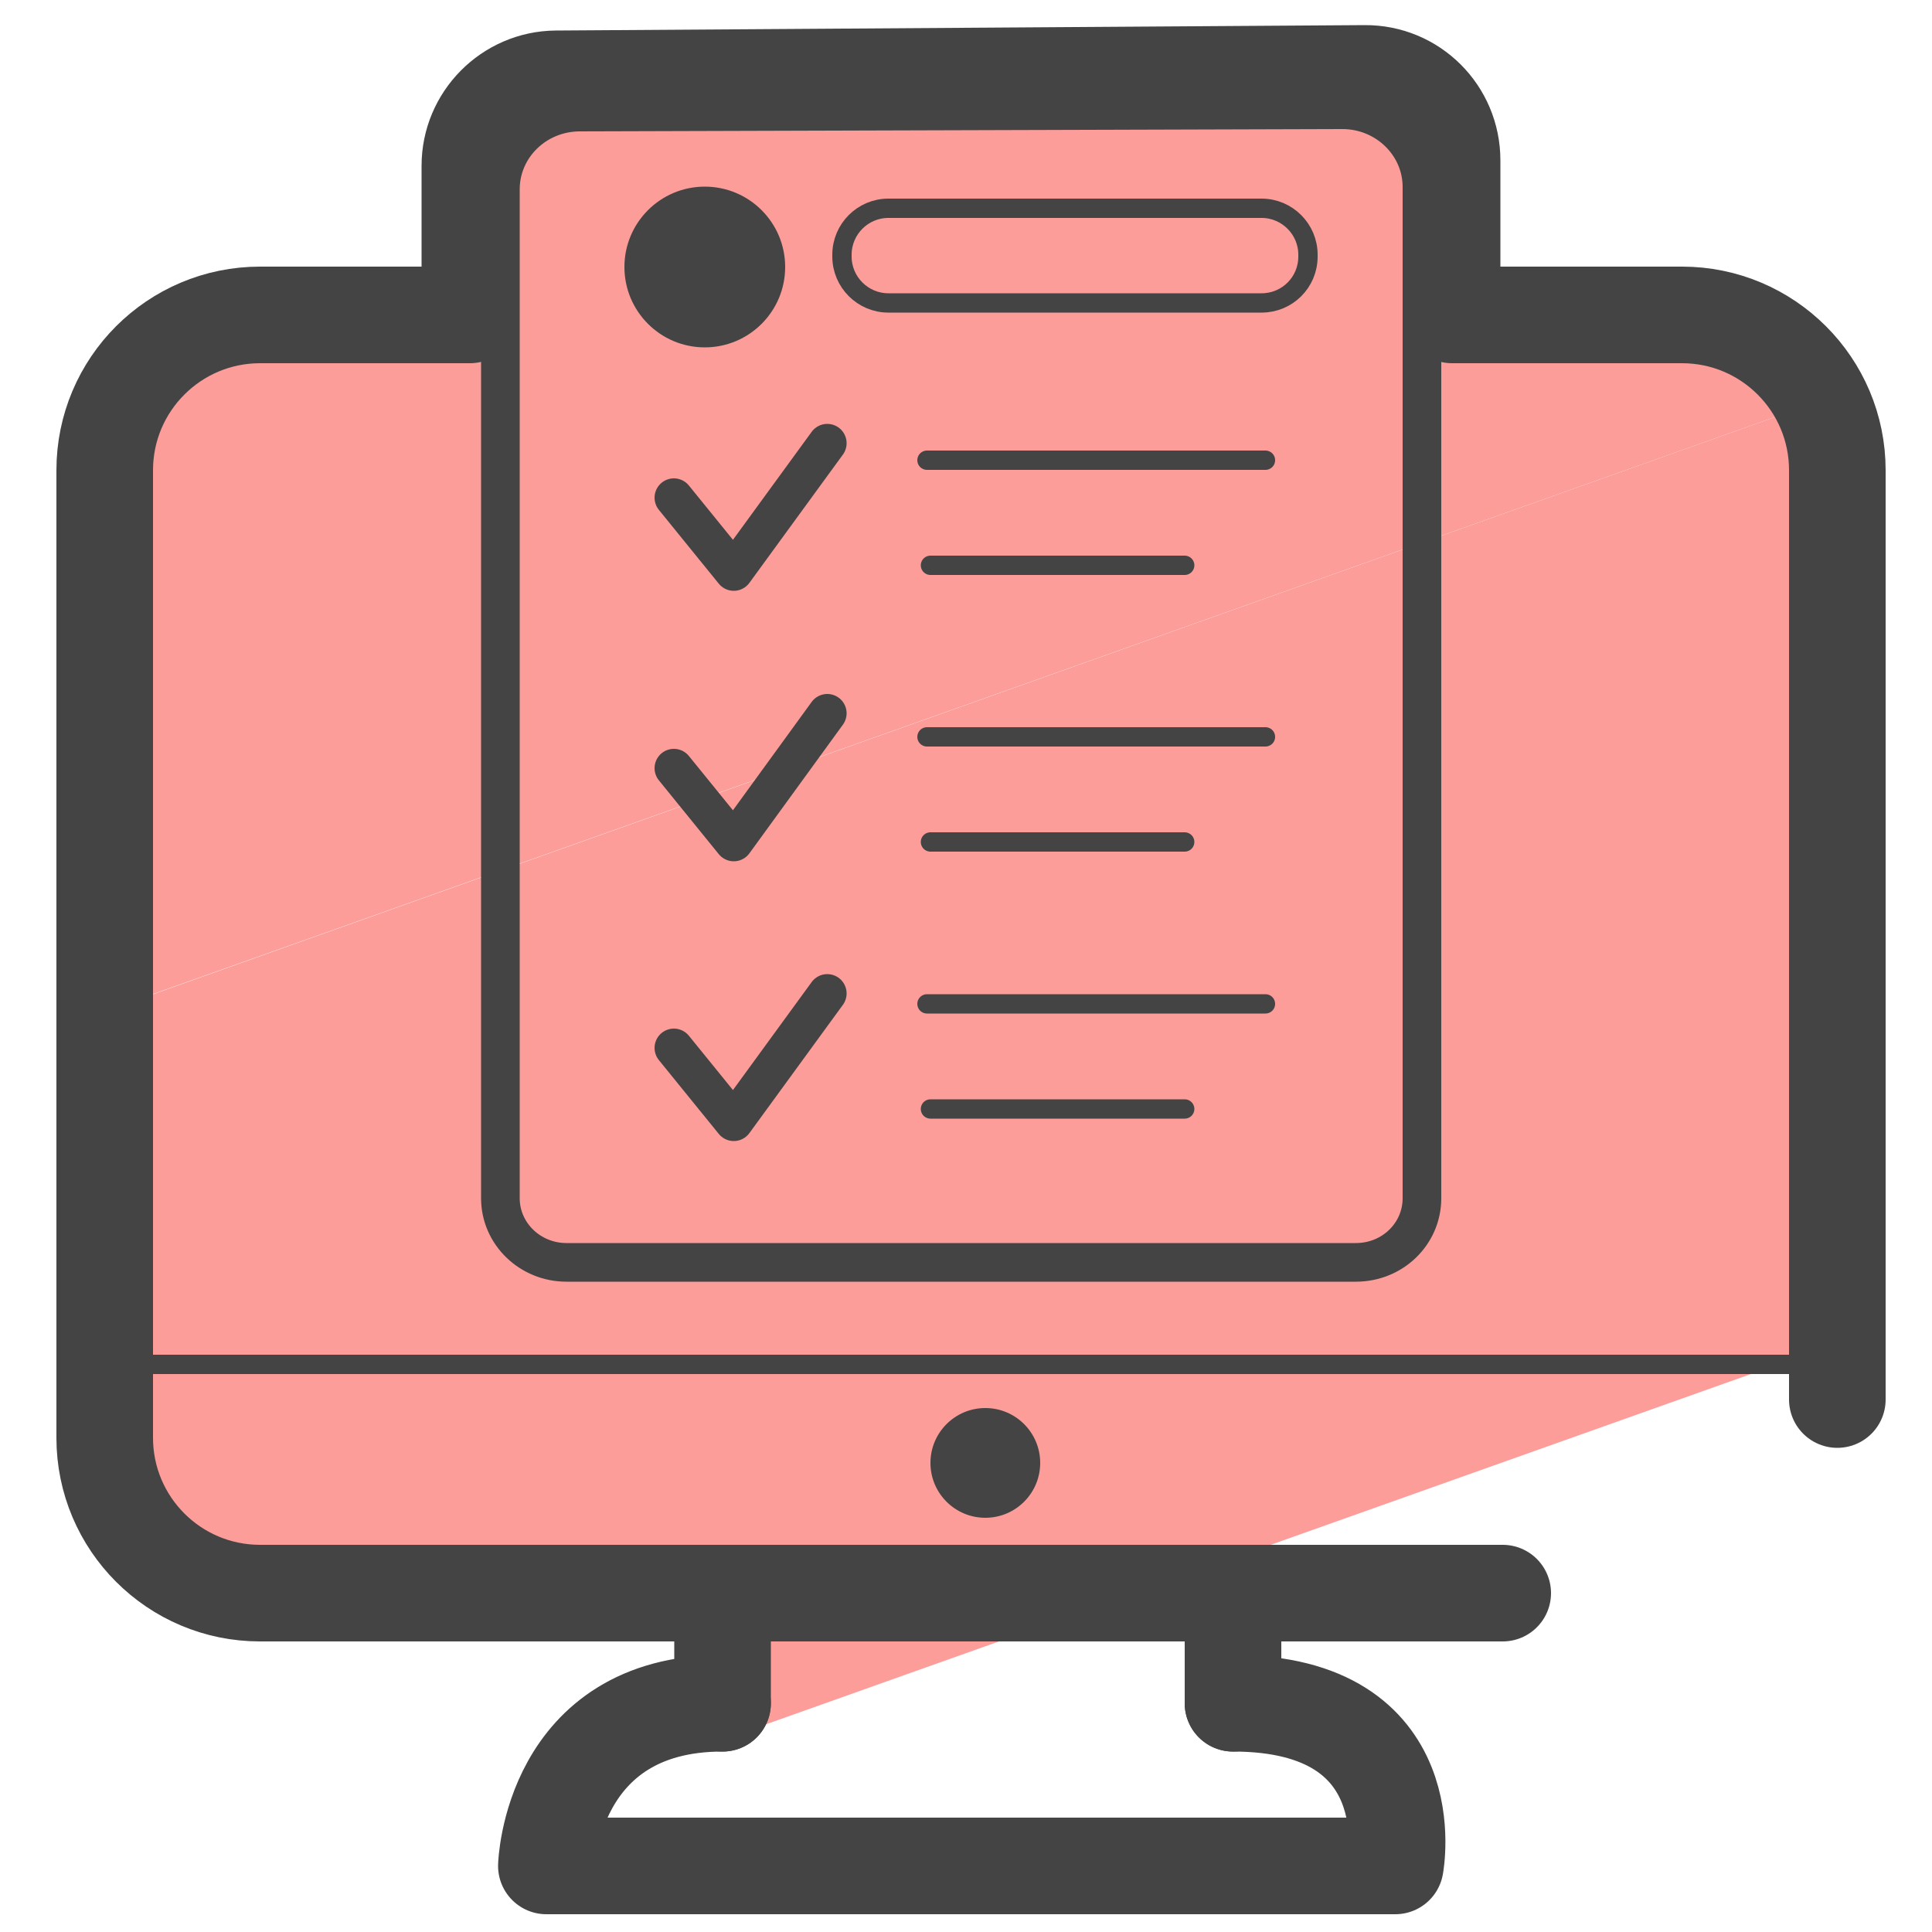 <?xml version="1.0" encoding="utf-8"?>
<!-- Generator: Adobe Illustrator 27.7.0, SVG Export Plug-In . SVG Version: 6.00 Build 0)  -->
<svg version="1.1" id="Camada_3" xmlns="http://www.w3.org/2000/svg" xmlns:xlink="http://www.w3.org/1999/xlink" x="0px" y="0px"
	 viewBox="0 0 50 50" style="enable-background:new 0 0 50 50;" xml:space="preserve">
<style type="text/css">
	.st0{fill:#FC9D9A;}
	.st1{fill:none;stroke:#454444;stroke-width:2.5;stroke-linecap:round;stroke-linejoin:round;stroke-miterlimit:10;}
	.st2{fill:none;stroke:#454444;stroke-width:0.5;stroke-linecap:round;stroke-linejoin:round;stroke-miterlimit:10;}
	.st3{fill:#454444;}
	.st4{fill:#444444;}
	.st5{fill:none;stroke:#444444;stroke-linecap:round;stroke-linejoin:round;stroke-miterlimit:10;}
	.st6{fill:none;stroke:#444444;stroke-width:0.5;stroke-linecap:round;stroke-linejoin:round;stroke-miterlimit:10;}
</style>
<g>
	<g>
		<g>
			<path class="st0" d="M3.75,25.8l43.6-15.51c0.32-0.44-0.39-0.53-0.07-0.97l-0.45-0.19c-0.51-0.5-8.49-0.57-8.99-1.08L36.8,2.77
				L12.95,2.58l-1.04,5.29c-0.5,0.5-8,0.89-8.5,1.39l-0.7,15.09C3.43,24.86,3.02,25.29,3.75,25.8z"/>
			<polygon class="st0" points="2.7,26.18 3.5,40.13 19.17,41.82 15.45,46.18 48.21,34.53 47.35,10.29 			"/>
		</g>
		<path class="st1" d="M18.99,41.23h-0.86H6.73c-2.22,0-4.02-1.8-4.02-4.02V23.4V12.17c0-2.22,1.8-4.02,4.02-4.02h5.43V4.29
			c0-1.23,1-2.24,2.23-2.25L35.32,1.9c1.25-0.01,2.26,1,2.26,2.25v4h5.95c2.22,0,4.02,1.8,4.02,4.02v24.05"/>
		<line class="st1" x1="38.89" y1="41.23" x2="31.46" y2="41.23"/>
		<line class="st2" x1="3.22" y1="35.31" x2="46.39" y2="35.31"/>
		<polyline class="st1" points="18.7,44.08 18.7,41.23 31.91,41.23 31.91,44.08 		"/>
		<path class="st1" d="M18.7,44.08c-4.44,0-4.56,4.21-4.56,4.21h21.97c0,0,0.8-4.21-4.2-4.21"/>
		<circle class="st3" cx="25.5" cy="37.86" r="1.42"/>
	</g>
	<circle class="st4" cx="18.24" cy="6.91" r="2.08"/>
	<g>
		<g>
			<path class="st5" d="M36.8,4.84v26.17c0,0.92-0.76,1.66-1.71,1.66H14.66c-0.94,0-1.71-0.74-1.71-1.66V4.9c0-1.1,0.91-1.99,2.04-2
				l19.75-0.06C35.88,2.84,36.8,3.74,36.8,4.84z"/>
		</g>
		<line class="st6" x1="23.99" y1="11.91" x2="32.75" y2="11.91"/>
		<line class="st6" x1="24.08" y1="14.63" x2="30.66" y2="14.63"/>
		<line class="st6" x1="23.99" y1="19.07" x2="32.75" y2="19.07"/>
		<line class="st6" x1="24.08" y1="21.79" x2="30.66" y2="21.79"/>
		<line class="st6" x1="23.99" y1="25.98" x2="32.75" y2="25.98"/>
		<line class="st6" x1="24.08" y1="28.7" x2="30.66" y2="28.7"/>
		<polyline class="st5" points="17.44,12.88 18.99,14.79 21.41,11.47 		"/>
		<polyline class="st5" points="17.44,19.88 18.99,21.79 21.41,18.46 		"/>
		<polyline class="st5" points="17.44,27.12 18.99,29.03 21.41,25.71 		"/>
		<path class="st6" d="M32.65,7.84h-9.66c-0.66,0-1.2-0.54-1.2-1.2V6.59c0-0.66,0.54-1.2,1.2-1.2h9.66c0.66,0,1.2,0.54,1.2,1.2v0.05
			C33.85,7.31,33.31,7.84,32.65,7.84z"/>
	</g>
</g>
</svg>
